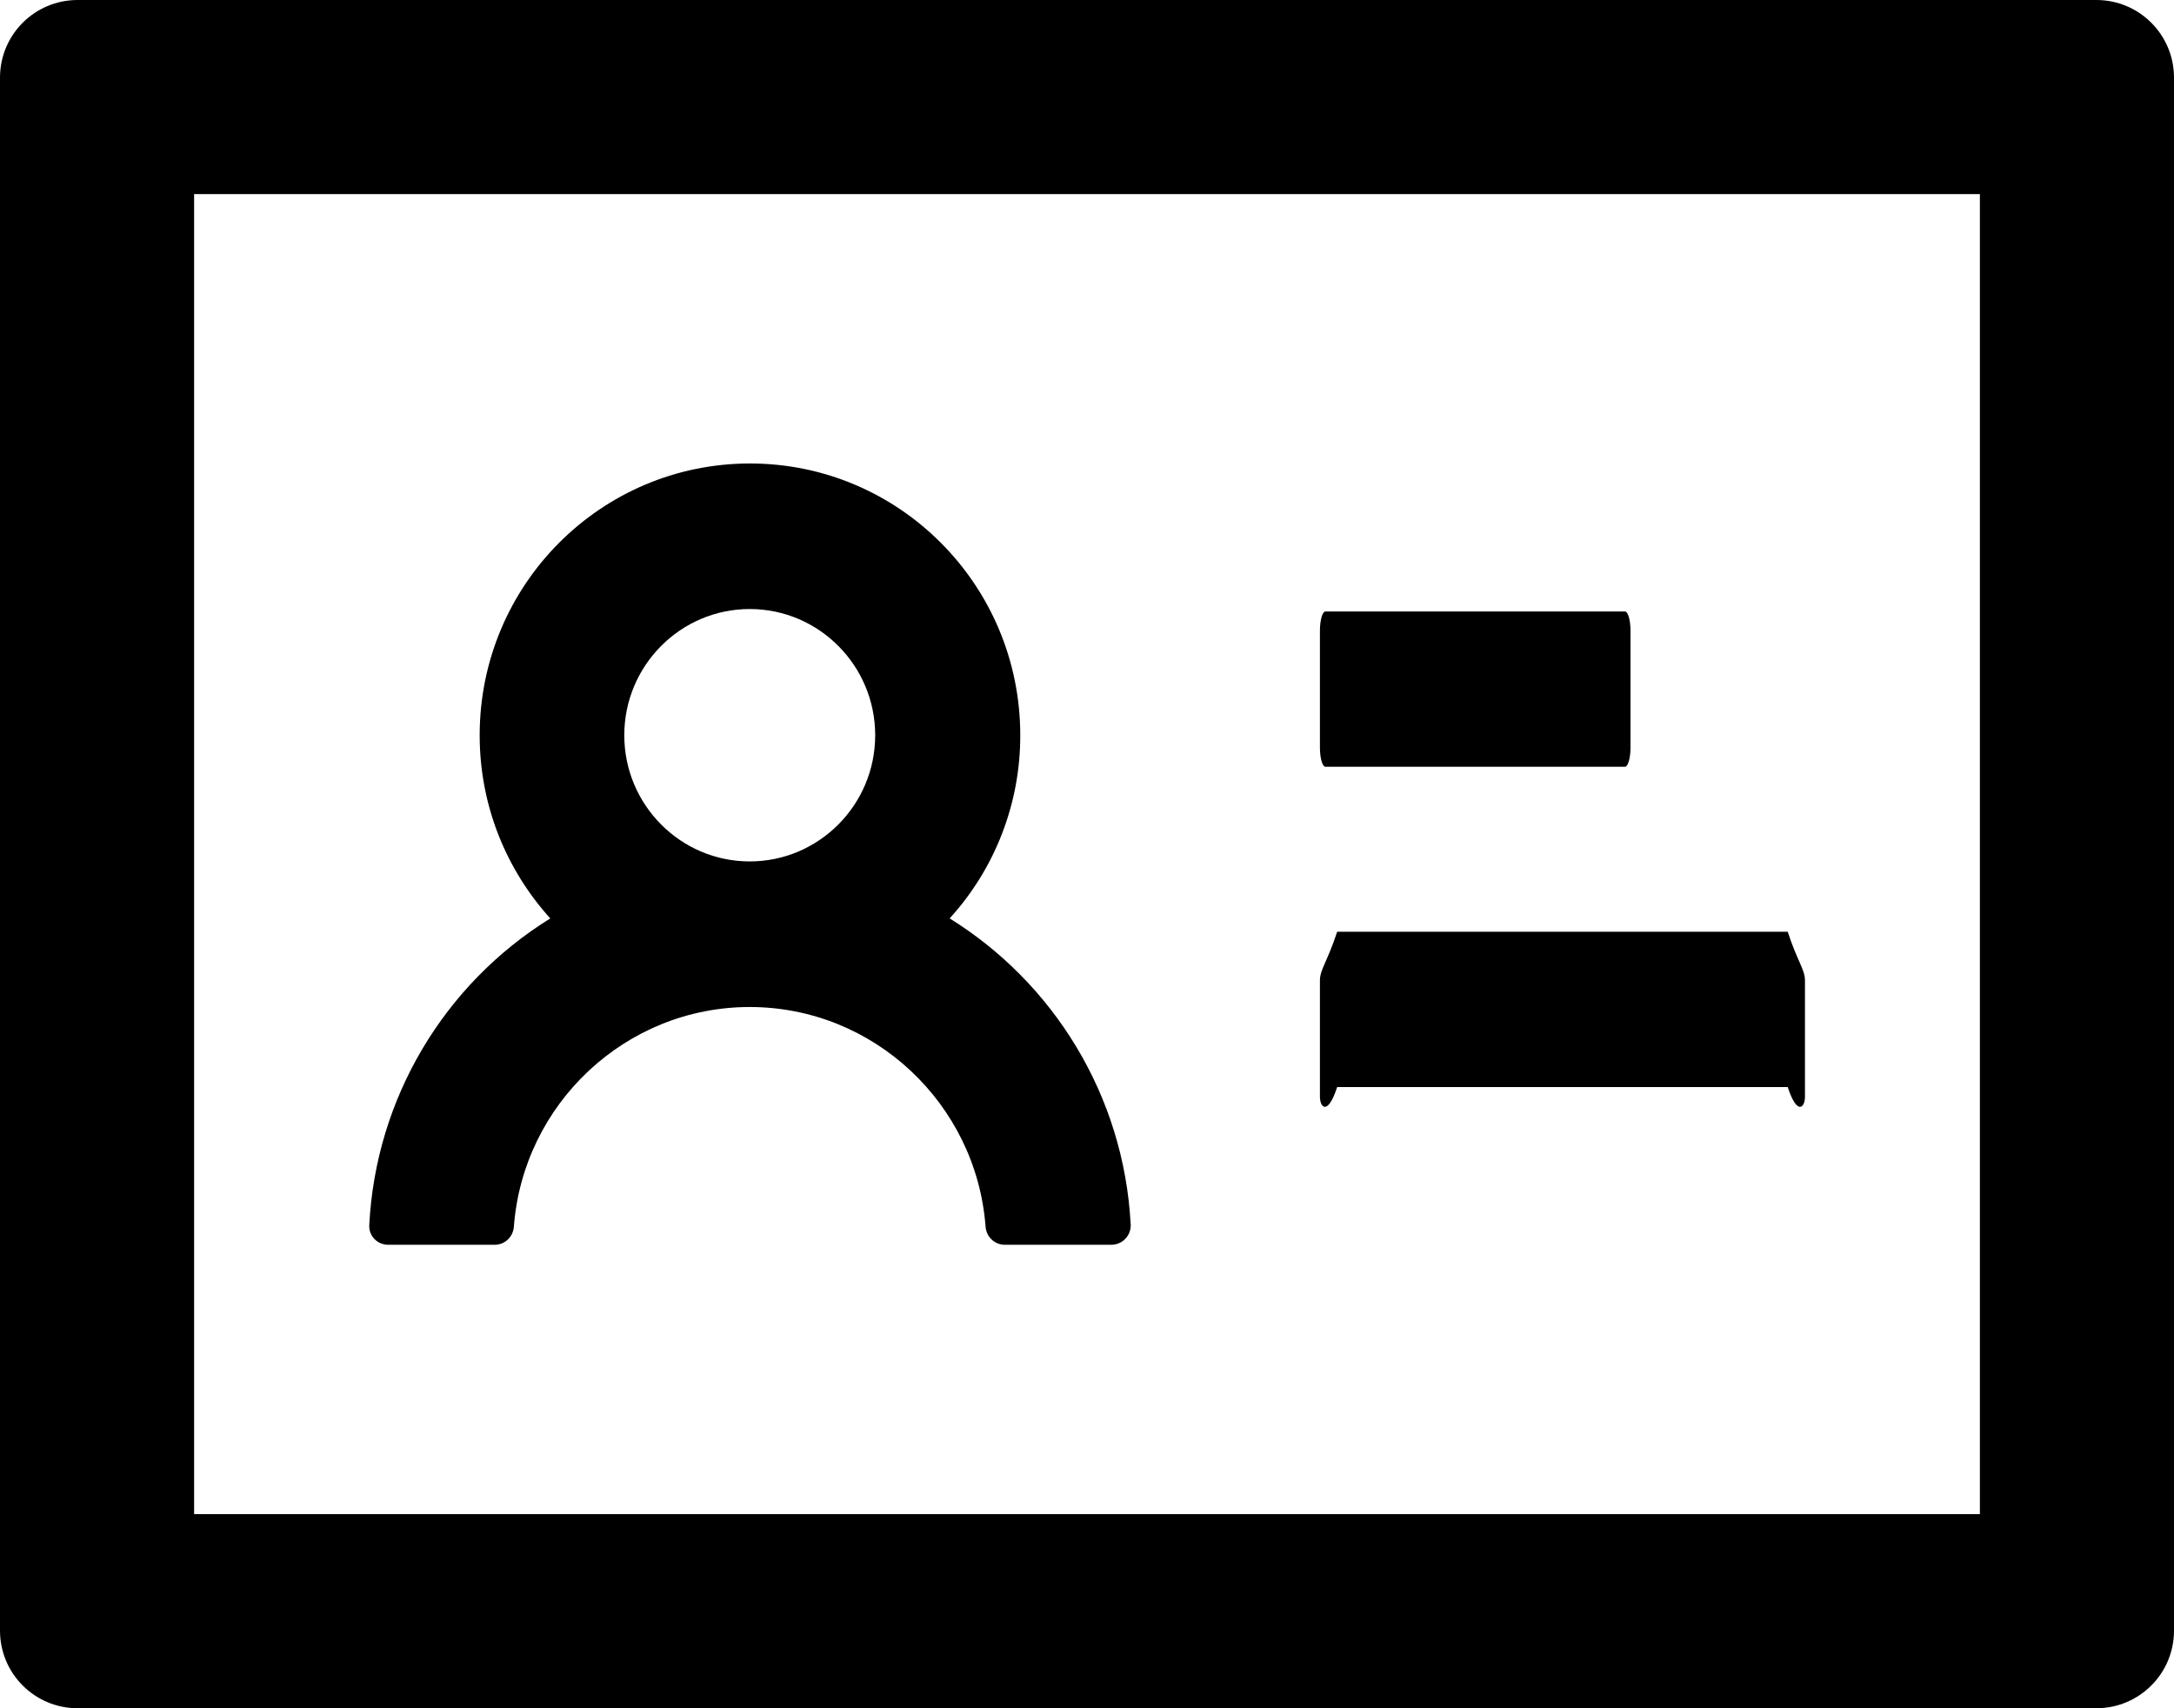﻿<?xml version="1.0" encoding="utf-8"?>
<svg version="1.1" xmlns:xlink="http://www.w3.org/1999/xlink" width="56px" height="44px" xmlns="http://www.w3.org/2000/svg">
  <defs>
    <pattern id="BGPattern" patternUnits="userSpaceOnUse" alignment="0 0" imageRepeat="None" />
    <mask fill="white" id="Clip2618">
      <path d="M 56 2  C 56 0.894  55.106 0  54 0  L 2 0  C 0.894 0  0 0.894  0 2  L 0 42  C 0 43.106  0.894 44  2 44  L 54 44  C 55.106 44  56 43.106  56 42  L 56 2  Z M 51 5  L 51 39  L 5 39  L 5 5  L 51 5  Z M 34 19.25  C 34 19.525  34.062 19.75  34.144 19.75  L 41.856 19.75  C 41.937 19.75  42 19.525  42 19.25  L 42 16.25  C 42 15.975  41.937 15.75  41.856 15.75  L 34.144 15.75  C 34.062 15.75  34 15.975  34 16.25  L 34 19.25  Z M 34 28.25  C 34 28.525  34.2 28.75  34.444 28  L 46.05 28  C 46.294 28.75  46.494 28.525  46.494 28.25  L 46.494 25.25  C 46.494 24.975  46.294 24.75  46.05 24  L 34.444 24  C 34.2 24.75  34 24.975  34 25.25  L 34 28.25  Z M 9.513 31.538  C 9.488 31.825  9.713 32.062  10 32.062  L 12.744 32.062  C 13.006 32.062  13.219 31.856  13.237 31.594  C 13.475 28.438  16.112 25.938  19.312 25.938  C 22.512 25.938  25.15 28.438  25.387 31.594  C 25.406 31.856  25.619 32.062  25.881 32.062  L 28.625 32.062  C 28.902 32.063  29.126 31.839  29.126 31.563  C 29.126 31.554  29.125 31.546  29.125 31.538  C 28.95 28.206  27.125 25.306  24.462 23.656  C 25.637 22.366  26.285 20.682  26.281 18.938  C 26.281 15.069  23.163 11.938  19.319 11.938  C 15.475 11.938  12.356 15.069  12.356 18.938  C 12.356 20.756  13.044 22.406  14.175 23.656  C 11.424 25.361  9.682 28.305  9.513 31.538  Z M 16.081 18.938  C 16.081 17.144  17.531 15.687  19.312 15.687  C 21.094 15.687  22.544 17.144  22.544 18.938  C 22.544 20.731  21.094 22.188  19.312 22.188  C 17.531 22.188  16.081 20.731  16.081 18.938  Z " fill-rule="evenodd" />
    </mask>
  </defs>
  <g>
    <path d="M 56 2  C 56 0.894  55.106 0  54 0  L 2 0  C 0.894 0  0 0.894  0 2  L 0 42  C 0 43.106  0.894 44  2 44  L 54 44  C 55.106 44  56 43.106  56 42  L 56 2  Z M 51 5  L 51 39  L 5 39  L 5 5  L 51 5  Z M 34 19.25  C 34 19.525  34.062 19.75  34.144 19.75  L 41.856 19.75  C 41.937 19.75  42 19.525  42 19.25  L 42 16.25  C 42 15.975  41.937 15.75  41.856 15.75  L 34.144 15.75  C 34.062 15.75  34 15.975  34 16.25  L 34 19.25  Z M 34 28.25  C 34 28.525  34.2 28.75  34.444 28  L 46.05 28  C 46.294 28.75  46.494 28.525  46.494 28.25  L 46.494 25.25  C 46.494 24.975  46.294 24.75  46.05 24  L 34.444 24  C 34.2 24.75  34 24.975  34 25.25  L 34 28.25  Z M 9.513 31.538  C 9.488 31.825  9.713 32.062  10 32.062  L 12.744 32.062  C 13.006 32.062  13.219 31.856  13.237 31.594  C 13.475 28.438  16.112 25.938  19.312 25.938  C 22.512 25.938  25.15 28.438  25.387 31.594  C 25.406 31.856  25.619 32.062  25.881 32.062  L 28.625 32.062  C 28.902 32.063  29.126 31.839  29.126 31.563  C 29.126 31.554  29.125 31.546  29.125 31.538  C 28.95 28.206  27.125 25.306  24.462 23.656  C 25.637 22.366  26.285 20.682  26.281 18.938  C 26.281 15.069  23.163 11.938  19.319 11.938  C 15.475 11.938  12.356 15.069  12.356 18.938  C 12.356 20.756  13.044 22.406  14.175 23.656  C 11.424 25.361  9.682 28.305  9.513 31.538  Z M 16.081 18.938  C 16.081 17.144  17.531 15.687  19.312 15.687  C 21.094 15.687  22.544 17.144  22.544 18.938  C 22.544 20.731  21.094 22.188  19.312 22.188  C 17.531 22.188  16.081 20.731  16.081 18.938  Z " fill-rule="nonzero" fill="rgba(0, 0, 0, 1)" stroke="none" class="fill" />
    <path d="M 56 2  C 56 0.894  55.106 0  54 0  L 2 0  C 0.894 0  0 0.894  0 2  L 0 42  C 0 43.106  0.894 44  2 44  L 54 44  C 55.106 44  56 43.106  56 42  L 56 2  Z " stroke-width="0" stroke-dasharray="0" stroke="rgba(255, 255, 255, 0)" fill="none" class="stroke" mask="url(#Clip2618)" />
    <path d="M 51 5  L 51 39  L 5 39  L 5 5  L 51 5  Z " stroke-width="0" stroke-dasharray="0" stroke="rgba(255, 255, 255, 0)" fill="none" class="stroke" mask="url(#Clip2618)" />
    <path d="M 34 19.25  C 34 19.525  34.062 19.75  34.144 19.75  L 41.856 19.75  C 41.937 19.75  42 19.525  42 19.25  L 42 16.25  C 42 15.975  41.937 15.75  41.856 15.75  L 34.144 15.75  C 34.062 15.75  34 15.975  34 16.25  L 34 19.25  Z " stroke-width="0" stroke-dasharray="0" stroke="rgba(255, 255, 255, 0)" fill="none" class="stroke" mask="url(#Clip2618)" />
    <path d="M 34 28.25  C 34 28.525  34.2 28.75  34.444 28  L 46.05 28  C 46.294 28.75  46.494 28.525  46.494 28.25  L 46.494 25.25  C 46.494 24.975  46.294 24.75  46.05 24  L 34.444 24  C 34.2 24.75  34 24.975  34 25.25  L 34 28.25  Z " stroke-width="0" stroke-dasharray="0" stroke="rgba(255, 255, 255, 0)" fill="none" class="stroke" mask="url(#Clip2618)" />
    <path d="M 9.513 31.538  C 9.488 31.825  9.713 32.062  10 32.062  L 12.744 32.062  C 13.006 32.062  13.219 31.856  13.237 31.594  C 13.475 28.438  16.112 25.938  19.312 25.938  C 22.512 25.938  25.15 28.438  25.387 31.594  C 25.406 31.856  25.619 32.062  25.881 32.062  L 28.625 32.062  C 28.902 32.063  29.126 31.839  29.126 31.563  C 29.126 31.554  29.125 31.546  29.125 31.538  C 28.95 28.206  27.125 25.306  24.462 23.656  C 25.637 22.366  26.285 20.682  26.281 18.938  C 26.281 15.069  23.163 11.938  19.319 11.938  C 15.475 11.938  12.356 15.069  12.356 18.938  C 12.356 20.756  13.044 22.406  14.175 23.656  C 11.424 25.361  9.682 28.305  9.513 31.538  Z " stroke-width="0" stroke-dasharray="0" stroke="rgba(255, 255, 255, 0)" fill="none" class="stroke" mask="url(#Clip2618)" />
    <path d="M 16.081 18.938  C 16.081 17.144  17.531 15.687  19.312 15.687  C 21.094 15.687  22.544 17.144  22.544 18.938  C 22.544 20.731  21.094 22.188  19.312 22.188  C 17.531 22.188  16.081 20.731  16.081 18.938  Z " stroke-width="0" stroke-dasharray="0" stroke="rgba(255, 255, 255, 0)" fill="none" class="stroke" mask="url(#Clip2618)" />
  </g>
</svg>